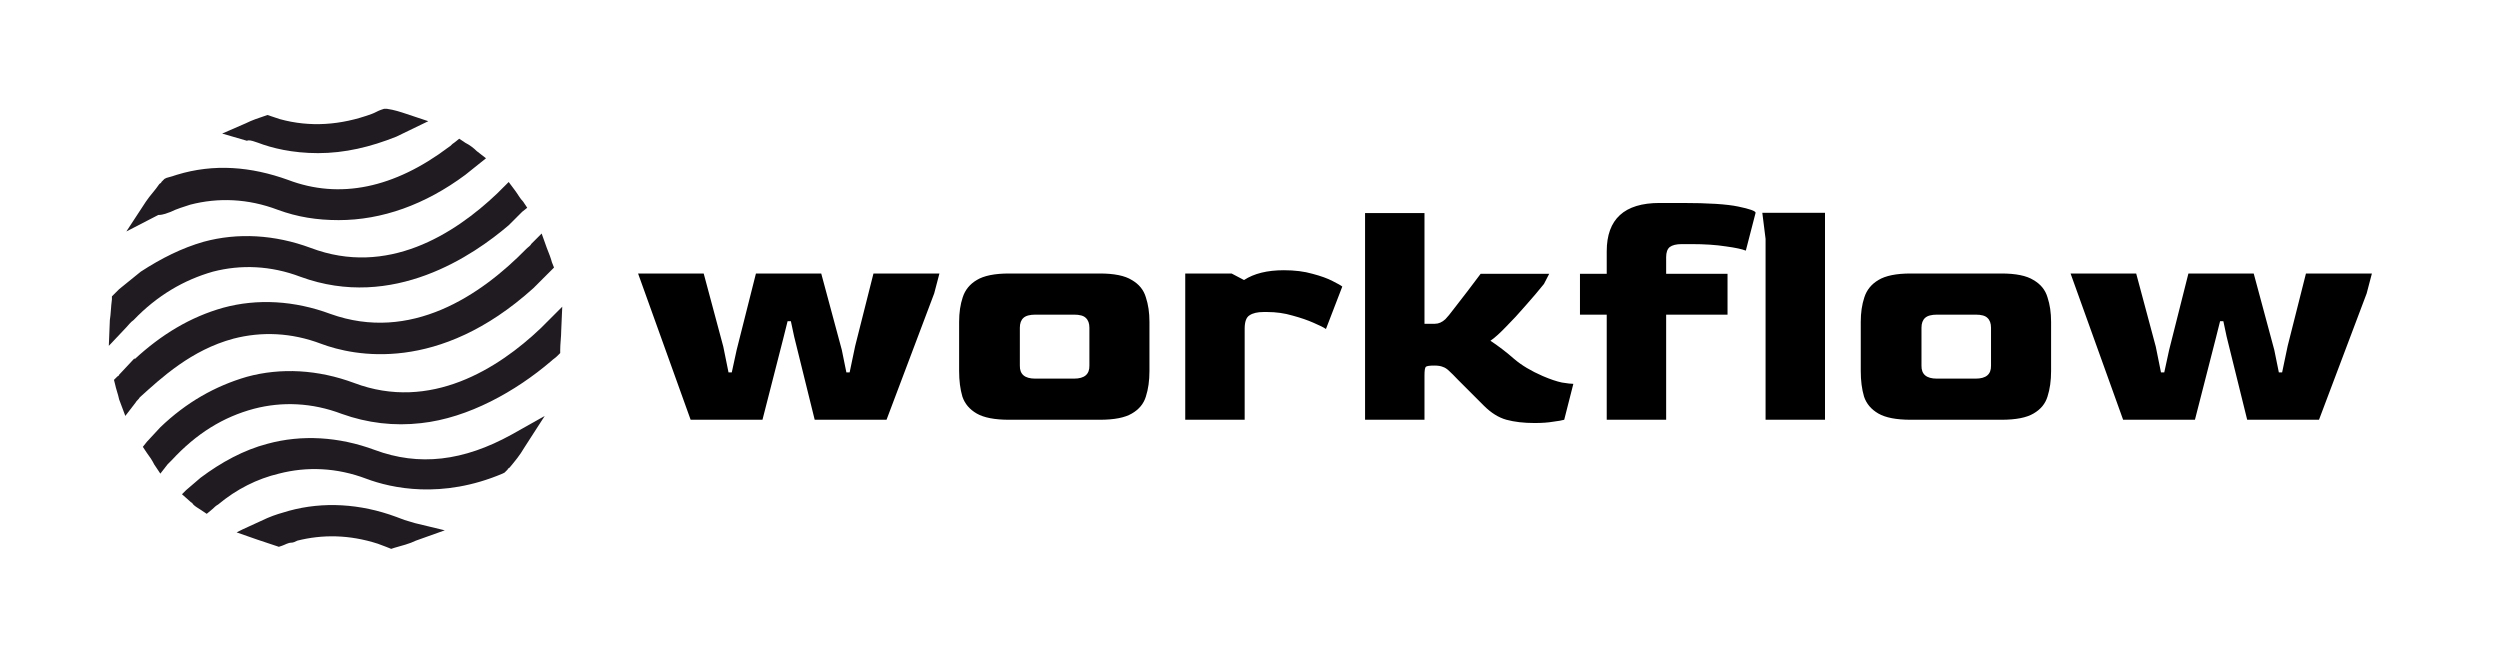 <svg width="165" height="44" viewBox="0 0 165 44" fill="none" xmlns="http://www.w3.org/2000/svg">
<path d="M24.73 29.696C22.35 28.812 19.901 28.676 17.657 29.288C16.092 29.696 14.596 30.512 13.236 31.532L12.284 32.348L12.011 32.62L12.624 33.165C12.692 33.165 12.692 33.233 12.76 33.301C12.896 33.437 13.032 33.505 13.236 33.641L13.644 33.913L14.052 33.573C14.12 33.505 14.256 33.369 14.392 33.301C15.616 32.28 16.977 31.6 18.405 31.26C20.241 30.784 22.214 30.852 24.186 31.6C25.819 32.212 29.151 32.961 33.164 31.26L33.3 31.192L33.505 30.988C33.505 30.92 33.572 30.92 33.641 30.852C33.981 30.444 34.321 30.036 34.593 29.56L35.953 27.451L33.777 28.676C30.58 30.444 27.655 30.784 24.73 29.696Z" fill="#201B21"/>
<path d="M15.412 22.35C17.249 21.874 19.221 21.942 21.194 22.69C23.37 23.506 28.948 24.663 35.205 19.017L36.225 17.997L36.293 17.929L36.565 17.657L36.429 17.317C36.361 17.045 36.225 16.705 36.089 16.365L35.749 15.412L35.069 16.093C35.001 16.229 34.865 16.297 34.729 16.433C31.736 19.493 27.111 22.622 21.806 20.718C19.425 19.834 16.977 19.698 14.732 20.31C12.556 20.922 10.651 22.078 8.883 23.71V23.642L7.863 24.731C7.863 24.799 7.795 24.799 7.727 24.867L7.522 25.071L7.59 25.343C7.659 25.683 7.795 26.023 7.863 26.363L8.271 27.451L8.951 26.567C9.019 26.431 9.155 26.363 9.223 26.227C10.651 24.935 12.624 23.098 15.412 22.35Z" fill="#201B21"/>
<path d="M8.815 21.126C10.379 19.494 12.148 18.473 14.052 17.929C15.888 17.453 17.861 17.521 19.833 18.269C25.955 20.514 31.26 16.841 33.573 14.868L34.457 13.984L34.797 13.712L34.525 13.304C34.321 13.1 34.185 12.828 33.981 12.556L33.573 12.012L33.096 12.488C33.028 12.556 32.892 12.692 32.824 12.76C29.968 15.48 25.547 18.269 20.514 16.365C18.133 15.48 15.684 15.345 13.44 15.957C12.011 16.365 10.651 17.045 9.291 17.929L7.863 19.085C7.726 19.221 7.658 19.289 7.522 19.425L7.386 19.561V19.766C7.318 20.242 7.318 20.718 7.25 21.126L7.182 22.826L8.339 21.602C8.475 21.466 8.611 21.262 8.815 21.126Z" fill="#201B21"/>
<path d="M26.703 34.321L26.567 34.729L26.703 34.321C26.499 34.253 26.363 34.185 26.159 34.117C23.778 33.233 21.33 33.097 19.085 33.709C18.609 33.845 18.133 33.981 17.657 34.185L16.024 34.933L15.617 35.137L16.977 35.613C17.385 35.749 17.793 35.885 18.201 36.021L18.405 36.089L18.609 36.021C18.813 35.953 19.017 35.817 19.221 35.817C19.357 35.817 19.493 35.749 19.629 35.681C21.262 35.273 23.03 35.273 24.935 35.885C25.139 35.953 25.275 36.021 25.479 36.089L25.819 36.225L26.023 36.157C26.499 36.021 27.043 35.885 27.451 35.681L29.356 35.001L27.383 34.525C27.179 34.457 26.907 34.389 26.703 34.321Z" fill="#201B21"/>
<path d="M37.109 20.242L36.089 21.262C35.953 21.398 35.817 21.534 35.681 21.67C32.892 24.323 28.403 27.179 23.37 25.275C20.99 24.39 18.541 24.255 16.297 24.867C14.188 25.479 12.284 26.567 10.583 28.199L9.699 29.152L9.427 29.492L9.699 29.9C9.903 30.172 10.039 30.376 10.175 30.648L10.583 31.26L11.059 30.648C11.127 30.58 11.263 30.444 11.331 30.376C12.964 28.608 14.732 27.519 16.773 26.975C18.609 26.499 20.582 26.567 22.554 27.315C24.255 27.927 26.023 28.131 27.791 27.927C30.92 27.587 34.049 25.819 36.361 23.846C36.497 23.71 36.633 23.642 36.769 23.506L36.974 23.302V23.098C36.974 22.69 37.041 22.214 37.041 21.806L37.109 20.242Z" fill="#201B21"/>
<path d="M11.263 13.984L11.059 13.576L11.263 13.984C11.671 13.78 12.148 13.644 12.556 13.508C14.392 13.032 16.364 13.1 18.337 13.848C19.629 14.324 20.922 14.528 22.35 14.528C25.207 14.528 28.063 13.508 30.716 11.536L31.736 10.719L32.076 10.447L31.464 9.971C31.26 9.767 30.988 9.563 30.716 9.427L30.308 9.155L29.968 9.427C29.832 9.495 29.764 9.631 29.628 9.699C26.023 12.42 22.418 13.168 19.017 11.876C16.569 10.992 14.12 10.787 11.671 11.536C11.467 11.604 11.263 11.672 10.991 11.74L10.855 11.808L10.651 12.012C10.651 12.08 10.583 12.08 10.515 12.148C10.243 12.556 9.903 12.896 9.631 13.304L8.339 15.277L10.447 14.188C10.787 14.188 11.059 14.052 11.263 13.984Z" fill="#201B21"/>
<path d="M16.841 9.359L17.045 9.427C17.929 9.767 19.289 10.107 20.99 10.107C22.758 10.107 24.458 9.699 26.159 9.019L28.267 7.999L26.839 7.523C26.431 7.387 26.023 7.251 25.547 7.183H25.343L25.139 7.251C24.934 7.319 24.73 7.455 24.526 7.523C22.486 8.271 20.445 8.407 18.473 7.863C18.269 7.795 18.065 7.727 17.861 7.659L17.657 7.591L17.453 7.659C17.045 7.795 16.637 7.931 16.228 8.135L14.664 8.815L16.297 9.291C16.433 9.223 16.637 9.291 16.841 9.359Z" fill="#201B21"/>
<path d="M45.582 27.704L42.113 18.051H46.444L47.737 22.877L48.082 24.579H48.297L48.62 23.093L49.892 18.051H54.201L55.559 23.093L55.861 24.579H56.076L56.442 22.834L57.649 18.051H62.002L61.657 19.365L58.511 27.704H53.77L52.413 22.209L52.197 21.197H51.982L51.702 22.317L50.323 27.704H45.582ZM66.599 27.704C65.651 27.704 64.94 27.567 64.466 27.294C63.992 27.021 63.676 26.648 63.517 26.174C63.374 25.686 63.302 25.125 63.302 24.493V21.24C63.302 20.636 63.381 20.098 63.539 19.624C63.697 19.135 64.006 18.755 64.466 18.482C64.94 18.194 65.651 18.051 66.599 18.051H72.589C73.537 18.051 74.241 18.194 74.701 18.482C75.175 18.755 75.484 19.135 75.627 19.624C75.785 20.098 75.864 20.636 75.864 21.24V24.493C75.864 25.125 75.785 25.686 75.627 26.174C75.484 26.648 75.175 27.021 74.701 27.294C74.241 27.567 73.537 27.704 72.589 27.704H66.599ZM68.323 24.989H70.887C71.576 24.989 71.914 24.702 71.9 24.127V21.628C71.9 21.34 71.82 21.125 71.662 20.981C71.519 20.837 71.26 20.766 70.887 20.766H68.344C67.971 20.766 67.705 20.837 67.547 20.981C67.389 21.125 67.31 21.34 67.31 21.628V24.127C67.296 24.702 67.633 24.989 68.323 24.989ZM78.226 27.704V18.051H81.286L82.105 18.482C82.766 18.051 83.642 17.835 84.734 17.835C85.452 17.835 86.084 17.914 86.63 18.072C87.176 18.216 87.614 18.374 87.944 18.546C88.289 18.719 88.504 18.841 88.591 18.913L87.513 21.714C87.37 21.613 87.097 21.477 86.694 21.304C86.306 21.132 85.847 20.974 85.315 20.83C84.784 20.672 84.224 20.593 83.635 20.593H83.398C82.995 20.593 82.686 20.665 82.471 20.809C82.256 20.938 82.148 21.232 82.148 21.692V27.704H78.226ZM101.277 27.919C100.573 27.919 99.956 27.848 99.424 27.704C98.907 27.56 98.411 27.251 97.937 26.777C97.65 26.49 97.363 26.203 97.076 25.915C96.788 25.628 96.501 25.341 96.214 25.053C95.984 24.809 95.797 24.623 95.653 24.493C95.51 24.35 95.366 24.256 95.222 24.213C95.093 24.156 94.906 24.127 94.662 24.127C94.346 24.127 94.159 24.156 94.102 24.213C94.044 24.271 94.016 24.465 94.016 24.795V27.704H90.094V14.064H94.016V21.369H94.705C94.95 21.369 95.179 21.268 95.395 21.067C95.524 20.938 95.718 20.701 95.977 20.356C96.249 20.011 96.544 19.631 96.86 19.214C97.176 18.798 97.463 18.417 97.722 18.072H102.247L101.902 18.74C101.557 19.171 101.155 19.645 100.695 20.162C100.25 20.679 99.812 21.153 99.381 21.584C98.965 22.015 98.627 22.317 98.368 22.489C98.929 22.863 99.453 23.265 99.941 23.696C100.43 24.113 101.055 24.486 101.816 24.817C102.319 25.032 102.742 25.176 103.087 25.247C103.446 25.305 103.698 25.334 103.841 25.334L103.238 27.704C103.094 27.747 102.85 27.79 102.505 27.833C102.175 27.891 101.766 27.919 101.277 27.919ZM106.044 27.704V20.766H104.278V18.072H106.044V16.585C106.044 14.459 107.208 13.396 109.535 13.396H111.022C112.746 13.396 113.981 13.475 114.728 13.633C115.489 13.791 115.87 13.928 115.87 14.043L115.224 16.542C114.979 16.442 114.541 16.348 113.909 16.262C113.277 16.162 112.516 16.111 111.625 16.111H111C110.641 16.111 110.375 16.176 110.203 16.305C110.045 16.434 109.966 16.657 109.966 16.973V18.072H114.017V20.766H109.966V27.704H106.044ZM116.528 27.704V15.767L116.313 14.043H120.45V27.704H116.528ZM126.107 27.704C125.159 27.704 124.448 27.567 123.974 27.294C123.5 27.021 123.184 26.648 123.026 26.174C122.882 25.686 122.81 25.125 122.81 24.493V21.24C122.81 20.636 122.889 20.098 123.047 19.624C123.205 19.135 123.514 18.755 123.974 18.482C124.448 18.194 125.159 18.051 126.107 18.051H132.097C133.045 18.051 133.749 18.194 134.209 18.482C134.683 18.755 134.992 19.135 135.135 19.624C135.293 20.098 135.372 20.636 135.372 21.24V24.493C135.372 25.125 135.293 25.686 135.135 26.174C134.992 26.648 134.683 27.021 134.209 27.294C133.749 27.567 133.045 27.704 132.097 27.704H126.107ZM127.831 24.989H130.395C131.084 24.989 131.422 24.702 131.407 24.127V21.628C131.407 21.34 131.328 21.125 131.17 20.981C131.027 20.837 130.768 20.766 130.395 20.766H127.852C127.479 20.766 127.213 20.837 127.055 20.981C126.897 21.125 126.818 21.34 126.818 21.628V24.127C126.804 24.702 127.141 24.989 127.831 24.989ZM140.126 27.704L136.657 18.051H140.988L142.281 22.877L142.625 24.579H142.841L143.164 23.093L144.435 18.051H148.745L150.102 23.093L150.404 24.579H150.62L150.986 22.834L152.193 18.051H156.545L156.2 19.365L153.054 27.704H148.314L146.956 22.209L146.741 21.197H146.526L146.245 22.317L144.866 27.704H140.126Z" fill="black"/>
</svg>
